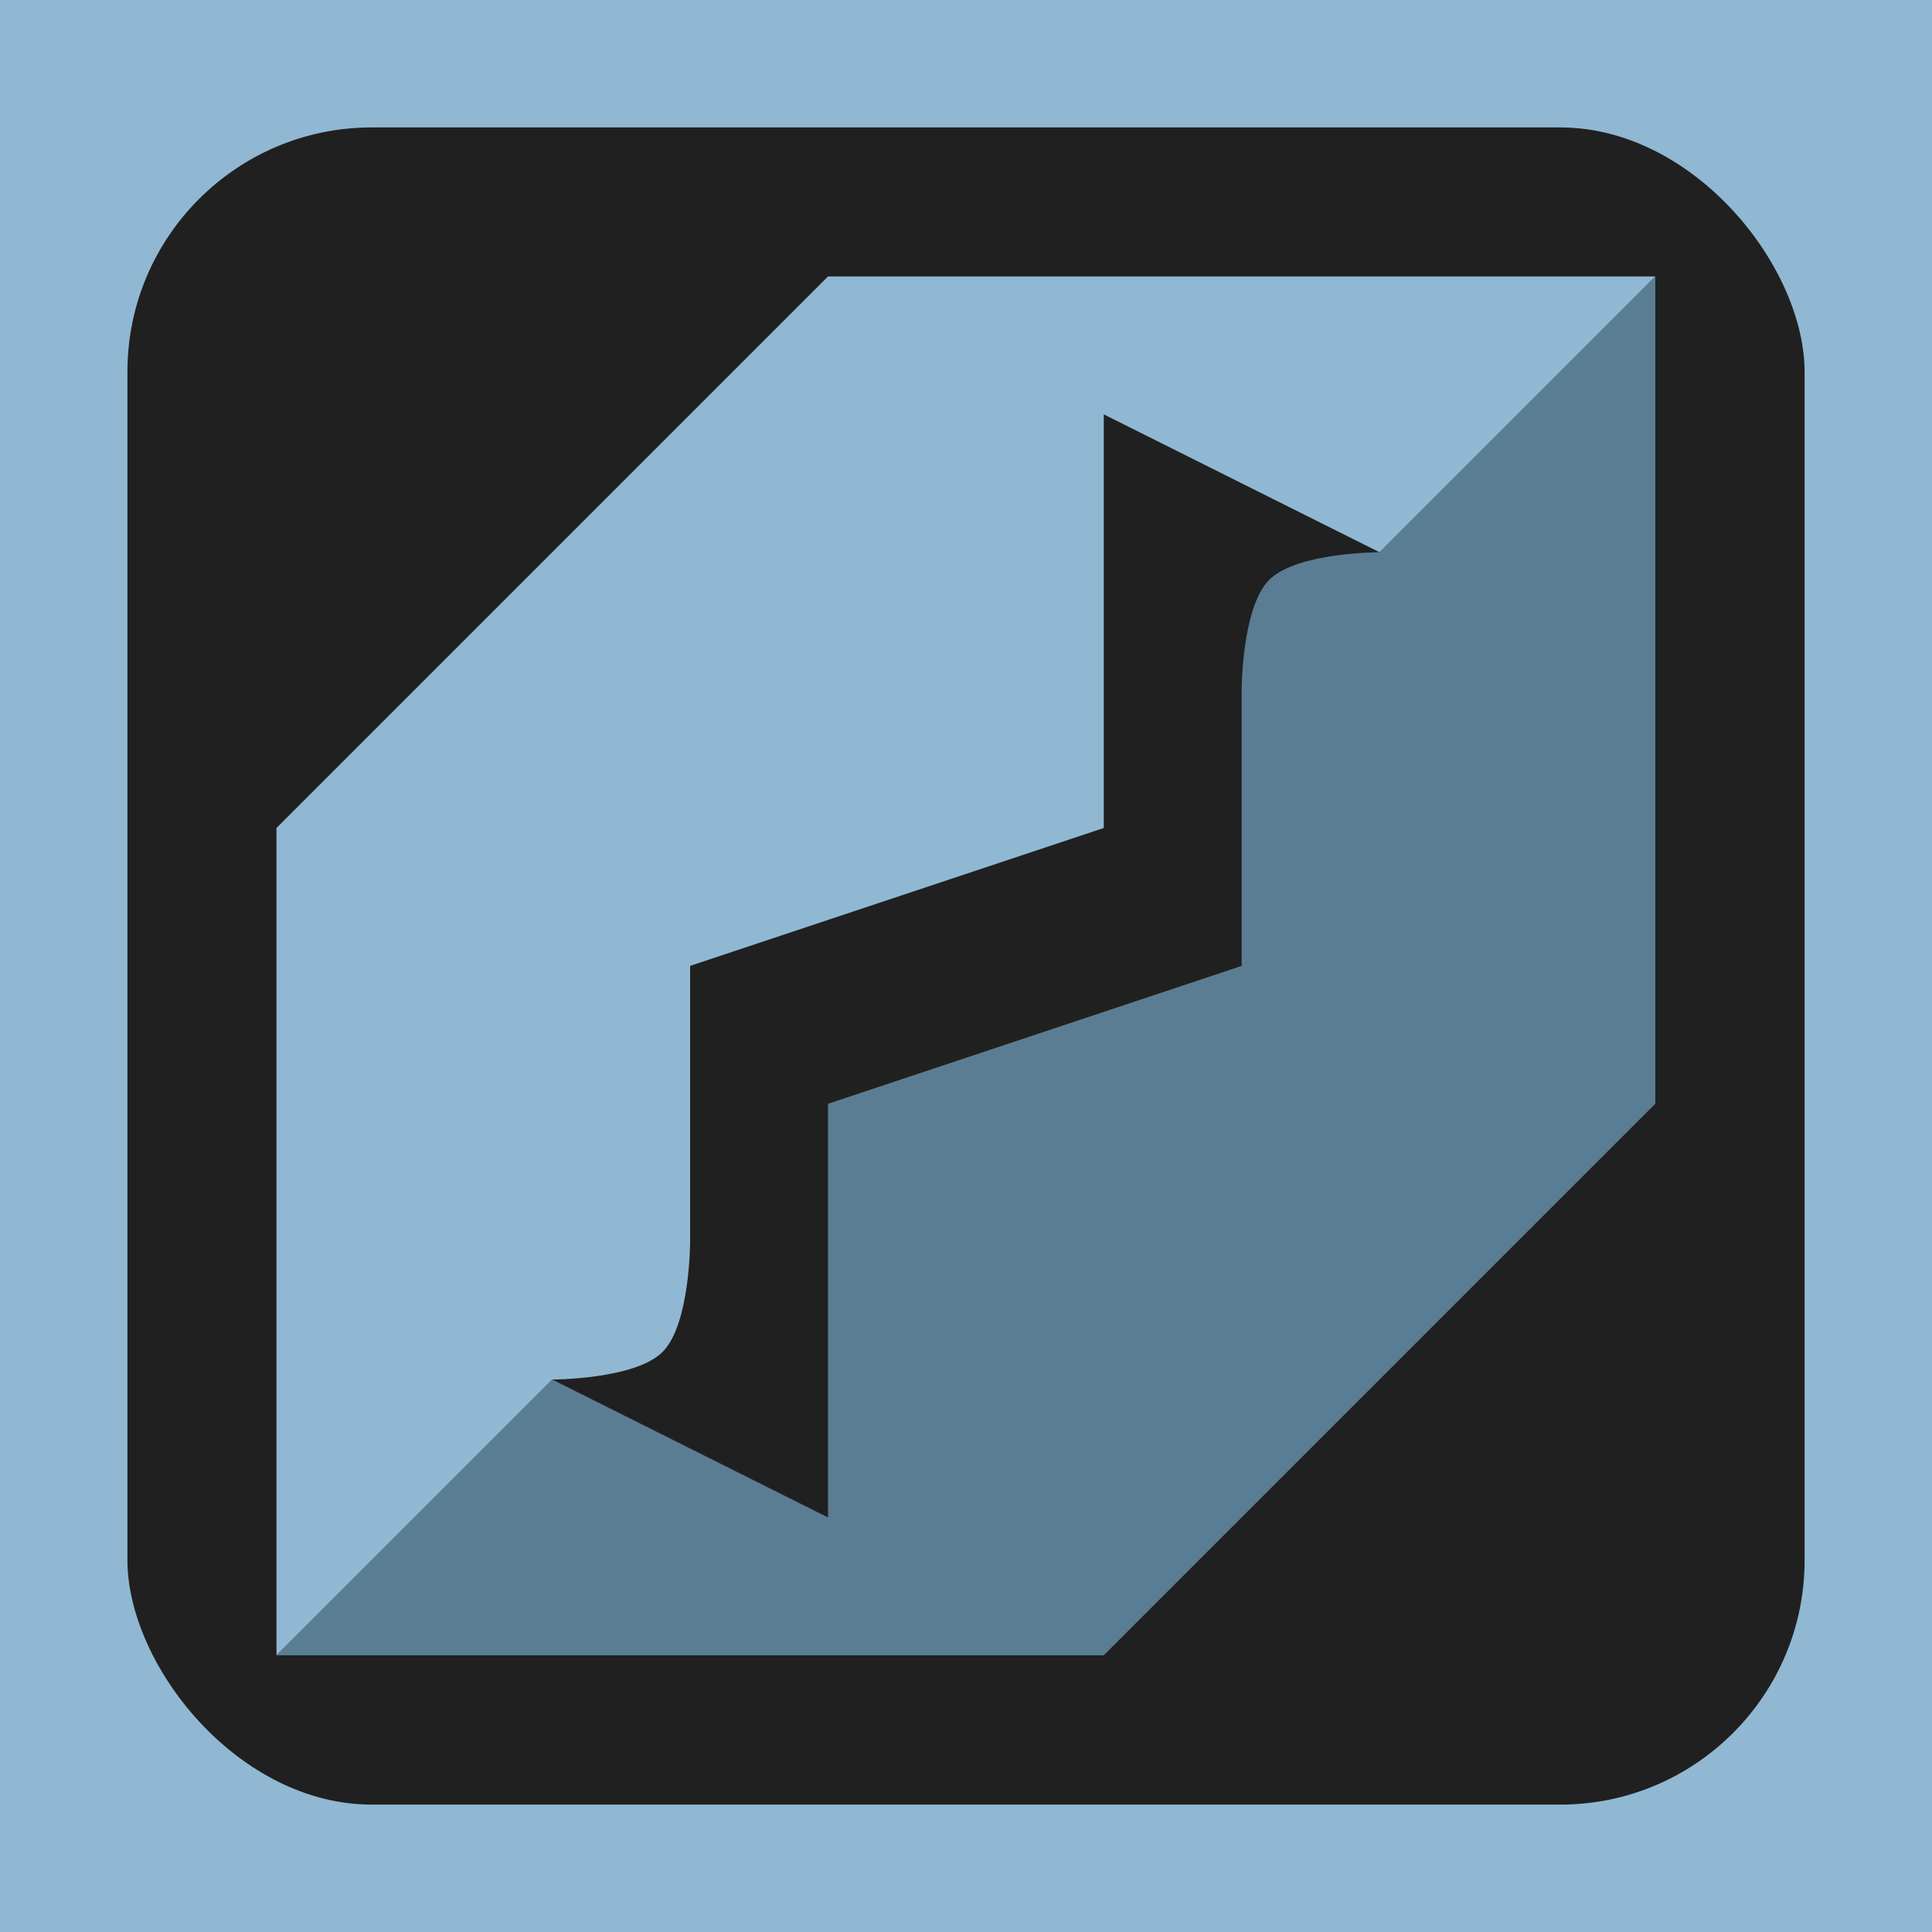 <?xml version="1.0" encoding="UTF-8" standalone="no"?>
<!-- Created with Inkscape (http://www.inkscape.org/) -->

<svg
   width="256"
   height="256"
   viewBox="0 0 67.733 67.733"
   version="1.1"
   id="root"
   inkscape:version="1.3.2 (091e20e, 2023-11-25)"
   sodipodi:docname="ebitenui-profile-dark.svg"
   xml:space="preserve"
   inkscape:export-xdpi="96"
   inkscape:export-ydpi="96"
   xmlns:inkscape="http://www.inkscape.org/namespaces/inkscape"
   xmlns:sodipodi="http://sodipodi.sourceforge.net/DTD/sodipodi-0.dtd"
   xmlns="http://www.w3.org/2000/svg"
   xmlns:svg="http://www.w3.org/2000/svg"><sodipodi:namedview
     id="view"
     pagecolor="#313131"
     bordercolor="#000000"
     borderopacity="1"
     inkscape:pageshadow="2"
     inkscape:pageopacity="0"
     inkscape:pagecheckerboard="false"
     inkscape:document-units="px"
     showgrid="false"
     units="px"
     width="256px"
     inkscape:showpageshadow="false"
     borderlayer="false"
     showborder="true"
     inkscape:deskcolor="#383838"
     inkscape:zoom="0.91043559"
     inkscape:cx="22.516694"
     inkscape:cy="305.89753"
     inkscape:window-width="1104"
     inkscape:window-height="1000"
     inkscape:window-x="0"
     inkscape:window-y="0"
     inkscape:window-maximized="0"
     inkscape:current-layer="main" /><defs
     id="later" /><g
     inkscape:label="main"
     inkscape:groupmode="layer"
     id="main"><rect
       style="fill:#90b8d2;fill-opacity:1;stroke:none;stroke-width:2.716;stroke-linecap:round;stroke-dasharray:none;stroke-opacity:1"
       id="rect2"
       width="67.733"
       height="67.733"
       x="6.135254e-07"
       y="6.135254e-07"
       ry="0"
       rx="0" /><rect
       style="fill:#202020;fill-opacity:1;stroke:#90b8d2;stroke-width:3.559;stroke-linecap:round;stroke-dasharray:none;stroke-opacity:1"
       id="rect1"
       width="62.358"
       height="62.358"
       x="2.688"
       y="2.688"
       ry="10.348" /><path
       d="m 16.755,18.971 c 0,0.98 0.797,1.778 1.778,1.778 H 54.096 V 49.2 H 37.503 C 37.234,47.977 36.864,46.792 36.423,45.644 H 50.54 V 24.306 H 18.533 c -0.626,0 -1.22,-0.128 -1.778,-0.327 v 5.946 c -1.165,-0.167 -2.345,-0.284 -3.556,-0.284 V 18.971 c 0,-2.941 2.393,-5.334 5.334,-5.334 h 35.563 v 3.556 H 18.533 c -0.982,0 -1.778,0.798 -1.778,1.778 z m 30.228,16.003 c 0,-1.472 -1.195,-2.667 -2.667,-2.667 -1.472,0 -2.667,1.195 -2.667,2.667 0,1.472 1.195,2.667 2.667,2.667 1.472,0 2.667,-1.195 2.667,-2.667 z M 14.088,50.978 c -1.472,0 -2.667,1.195 -2.667,2.667 0,1.472 1.195,2.667 2.667,2.667 1.472,0 2.667,-1.195 2.667,-2.667 0,-1.472 -1.195,-2.667 -2.667,-2.667 z m -0.889,-8.891 v 3.556 c 4.902,0 8.891,3.988 8.891,8.891 h 3.556 c 0,-6.864 -5.585,-12.447 -12.447,-12.447 z m 0,-8.891 v 3.556 c 9.805,0 17.781,7.977 17.781,17.781 h 3.556 c 0,-11.766 -9.572,-21.338 -21.338,-21.338 z"
       id="path1"
       style="display:none;fill:#0b9735;fill-opacity:1;stroke:none;stroke-width:1.778;stroke-opacity:1" /><g
       id="main-6"
       transform="matrix(0.504,0,0,0.504,0.025,0.025)"><path
         id="back-7"
         style="fill:#5a7d93;fill-opacity:1;stroke:none;stroke-width:2.646;stroke-linecap:square"
         d="m 115.094,19.182 -19.182,19.182 c 0,0 -5.755,10e-7 -7.673,1.918 -1.918,1.918 -1.918,7.673 -1.918,7.673 V 67.138 L 57.547,76.729 V 86.32 105.503 L 38.365,95.911 19.182,115.094 H 76.729 L 115.094,76.729 Z" /><path
         id="fore-5"
         style="display:inline;fill:#90b8d2;fill-opacity:1;stroke:none;stroke-width:2.646;stroke-linecap:square"
         d="M 19.182,115.094 38.365,95.911 c 0,0 5.755,-10e-7 7.673,-1.918 1.918,-1.918 1.918,-7.673 1.918,-7.673 V 67.138 L 76.729,57.547 V 47.956 28.773 L 95.911,38.365 115.094,19.182 H 57.547 L 19.182,57.547 Z" /></g></g></svg>
